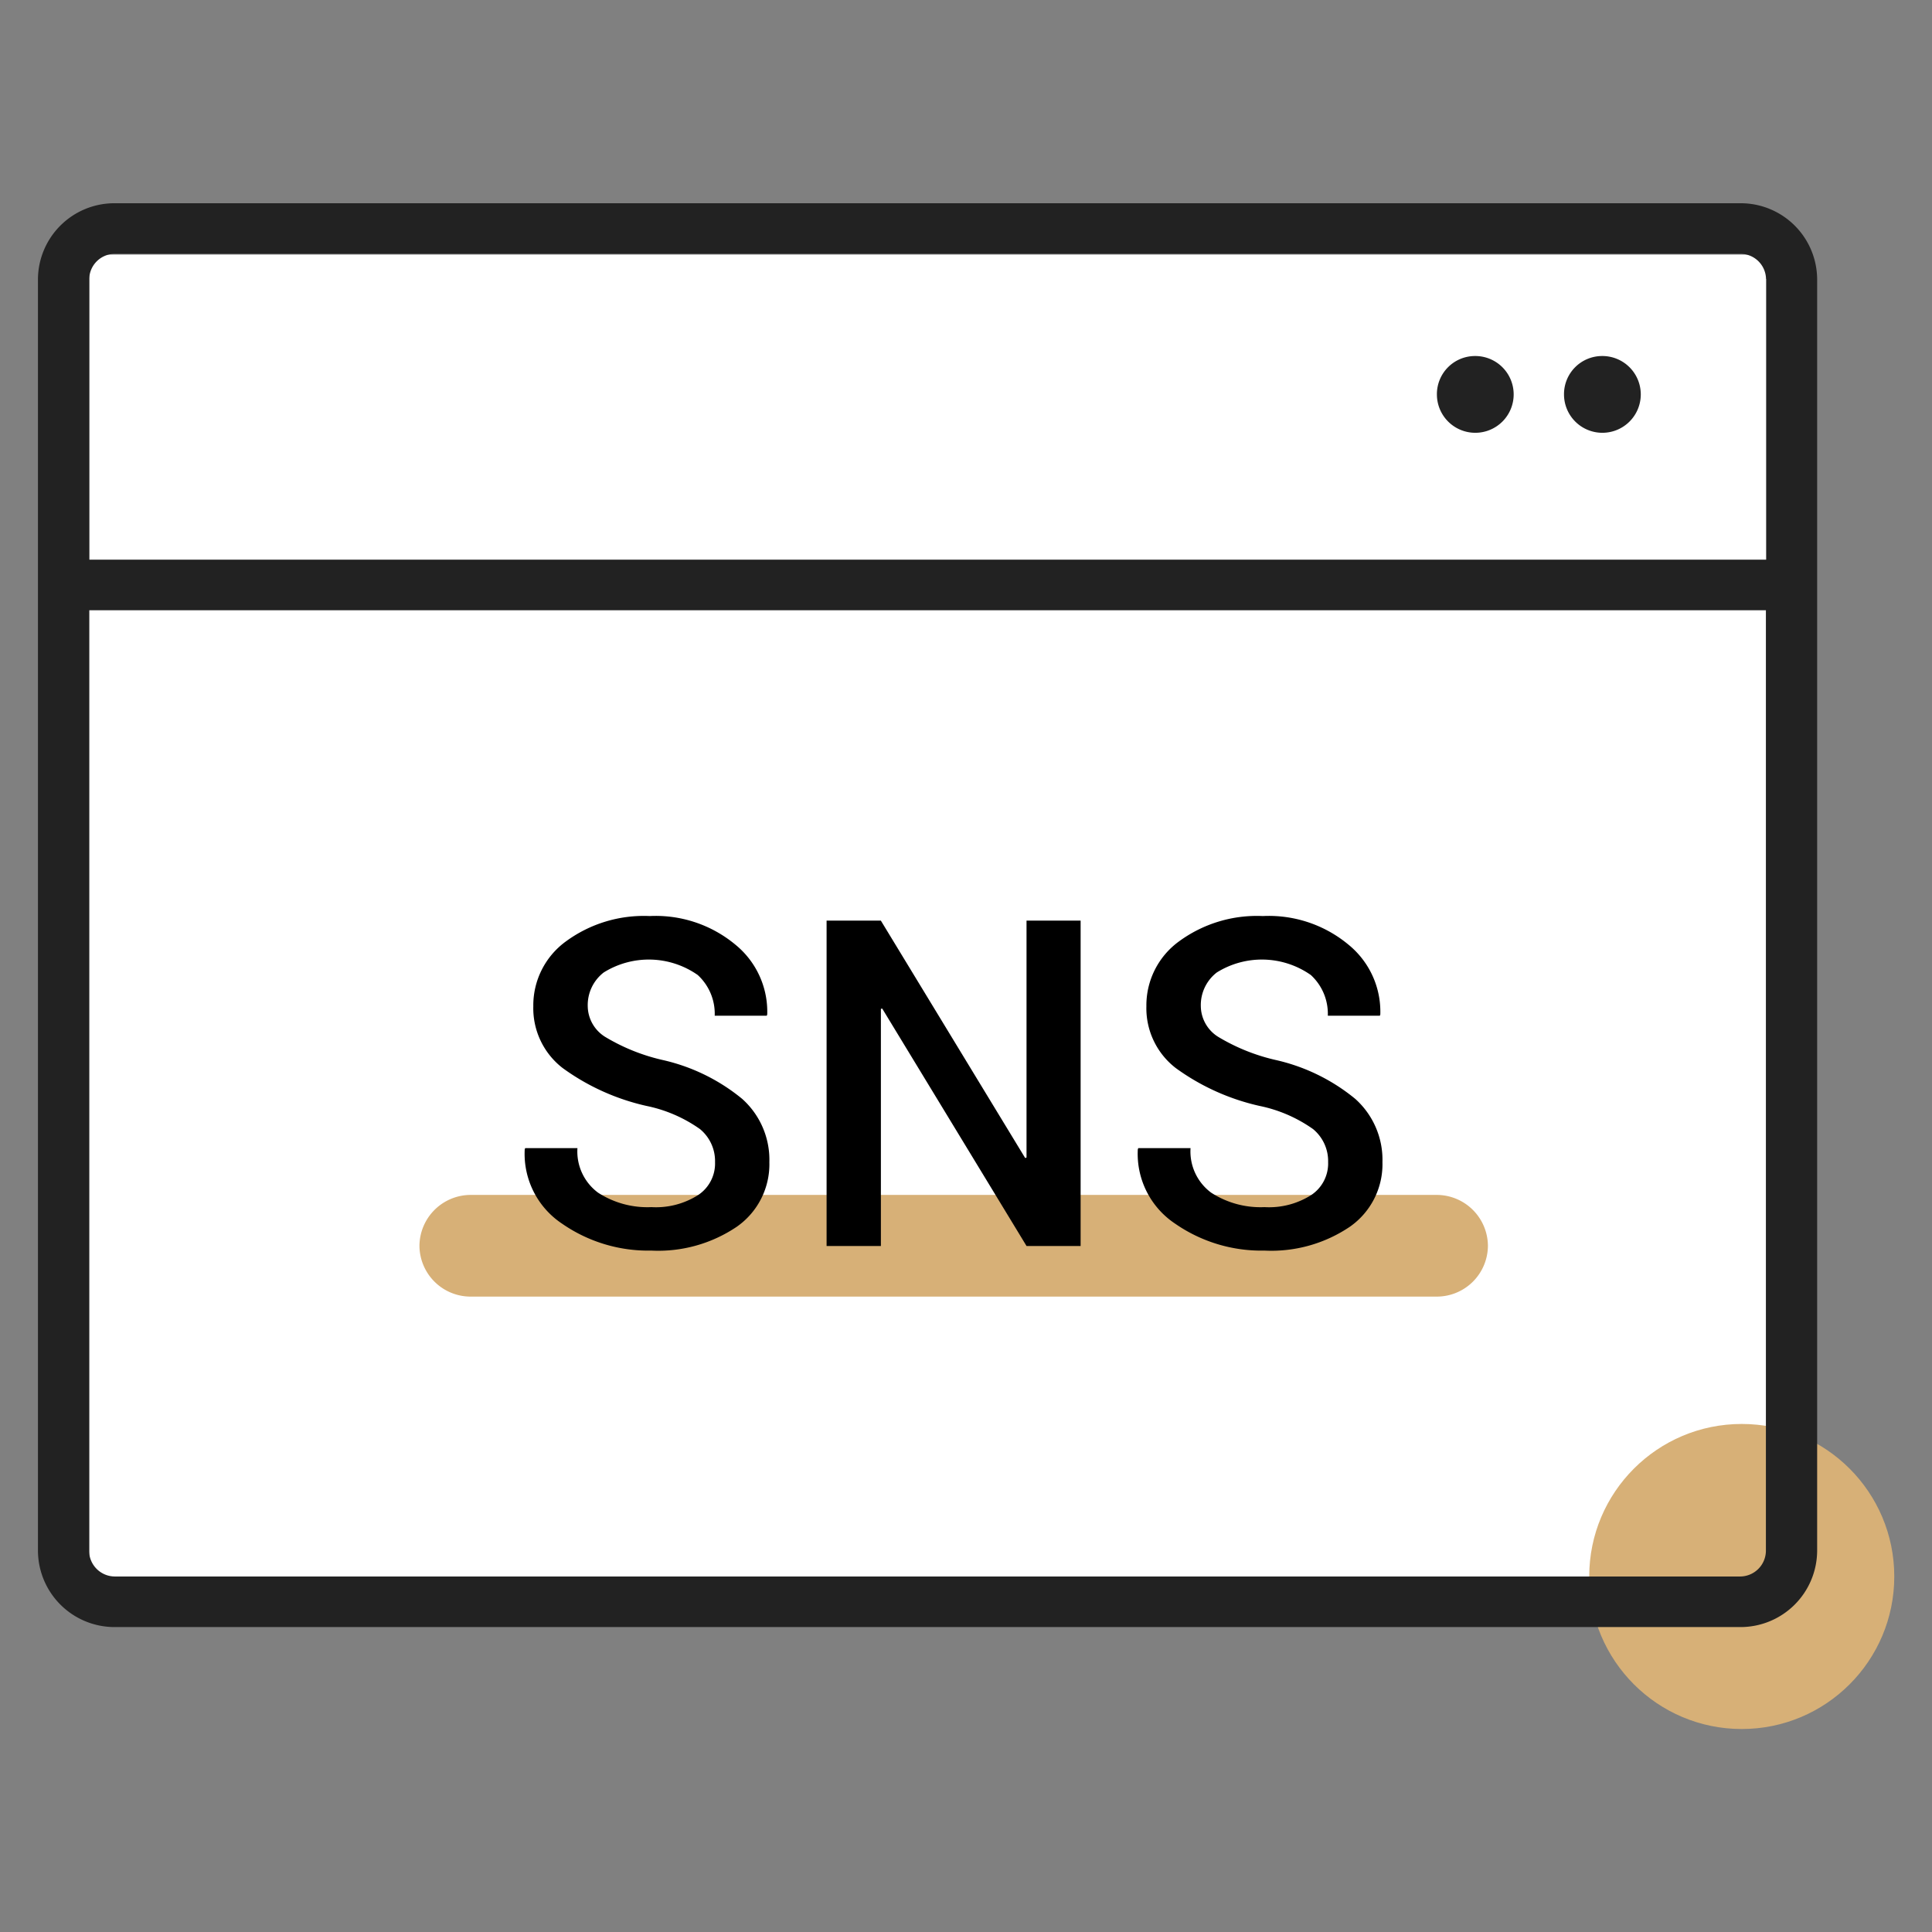 <svg id="icon-member-sns" xmlns="http://www.w3.org/2000/svg" width="228" height="228" viewBox="0 0 76 76">
  <rect x="0" y="0" width="76" height="76" fill="#808080" stroke="none"/>
<defs>
    <style>
      .cls-1 {
        fill: #fff;
      }

      .cls-2, .cls-4 {
        fill: #d7b077;
      }

      .cls-2, .cls-3, .cls-5 {
        fill-rule: evenodd;
      }

      .cls-5 {
        fill: #222;
      }
    </style>
  </defs>
  <rect class="cls-1" x="3.516" y="10.015" width="67" height="52"/>
  <path id="Rounded_Rectangle_540" data-name="Rounded Rectangle 540" class="cls-2" d="M256.015,1118.99h37.97a2.018,2.018,0,0,1,2.03,2h0a2.012,2.012,0,0,1-2.03,2h-37.97a2.013,2.013,0,0,1-2.031-2h0A2.019,2.019,0,0,1,256.015,1118.99Z" transform="translate(-237.484 -1071.985)"/>
  <path id="SNS" class="cls-3" d="M264.954,1118.99a3.089,3.089,0,0,1-1.846.48,3.566,3.566,0,0,1-2.1-.57,2.016,2.016,0,0,1-.809-1.75h-2.056l-0.018.05a3.3,3.3,0,0,0,1.468,2.92,5.942,5.942,0,0,0,3.515,1.06,5.519,5.519,0,0,0,3.362-.94,3,3,0,0,0,1.279-2.54,3.215,3.215,0,0,0-1.072-2.49,7.525,7.525,0,0,0-3.138-1.53,7.691,7.691,0,0,1-2.254-.91,1.442,1.442,0,0,1-.681-1.21,1.621,1.621,0,0,1,.628-1.32,3.351,3.351,0,0,1,3.7.1,2.07,2.07,0,0,1,.667,1.6h2.048l0.018-.05a3.4,3.4,0,0,0-1.235-2.73,4.9,4.9,0,0,0-3.388-1.14,5.178,5.178,0,0,0-3.3,1,3.109,3.109,0,0,0-1.279,2.55,2.97,2.97,0,0,0,1.156,2.43,8.91,8.91,0,0,0,3.3,1.49,5.578,5.578,0,0,1,2.1.91,1.632,1.632,0,0,1,.593,1.3A1.49,1.49,0,0,1,264.954,1118.99Zm15.038-10.79h-2.127v9.32l-0.052.02-5.678-9.34H270V1121h2.136v-9.33l0.053-.01,5.677,9.34h2.127v-12.8Zm9.079,10.79a3.086,3.086,0,0,1-1.845.48,3.567,3.567,0,0,1-2.1-.57,2.016,2.016,0,0,1-.809-1.75H282.26l-0.018.05a3.3,3.3,0,0,0,1.468,2.92,5.947,5.947,0,0,0,3.516,1.06,5.518,5.518,0,0,0,3.361-.94,3,3,0,0,0,1.279-2.54,3.215,3.215,0,0,0-1.072-2.49,7.525,7.525,0,0,0-3.138-1.53,7.691,7.691,0,0,1-2.254-.91,1.442,1.442,0,0,1-.681-1.21,1.621,1.621,0,0,1,.628-1.32,3.351,3.351,0,0,1,3.7.1,2.07,2.07,0,0,1,.668,1.6h2.048l0.017-.05a3.4,3.4,0,0,0-1.235-2.73,4.9,4.9,0,0,0-3.388-1.14,5.178,5.178,0,0,0-3.3,1,3.109,3.109,0,0,0-1.279,2.55,2.97,2.97,0,0,0,1.156,2.43,8.91,8.91,0,0,0,3.3,1.49,5.578,5.578,0,0,1,2.1.91,1.632,1.632,0,0,1,.593,1.3A1.49,1.49,0,0,1,289.071,1118.99Z" transform="translate(-237.484 -1071.985)"/>
  <circle class="cls-4" cx="68.516" cy="62.015" r="6"/>
  <path class="cls-5" d="M305.949,1135.99H241.994a3.016,3.016,0,0,1-3.017-2.99v-50.04a3.007,3.007,0,0,1,3.017-2.98h63.955a3.007,3.007,0,0,1,3.017,2.98V1133A3.016,3.016,0,0,1,305.949,1135.99Zm1.006-53.03a1.009,1.009,0,0,0-1.006-.99H241.994a1.009,1.009,0,0,0-1,.99V1094h65.966v-11.04Zm0,13.03H240.989V1133a1.017,1.017,0,0,0,1,1h63.955a1.018,1.018,0,0,0,1.006-1v-37.01Zm-11.454-10a1.51,1.51,0,1,1-1.493,1.51A1.5,1.5,0,0,1,295.5,1085.99Zm5,0a1.51,1.51,0,1,1-1.493,1.51A1.5,1.5,0,0,1,300.5,1085.99Z" transform="translate(-237.484 -1071.985)"/>
</svg>
